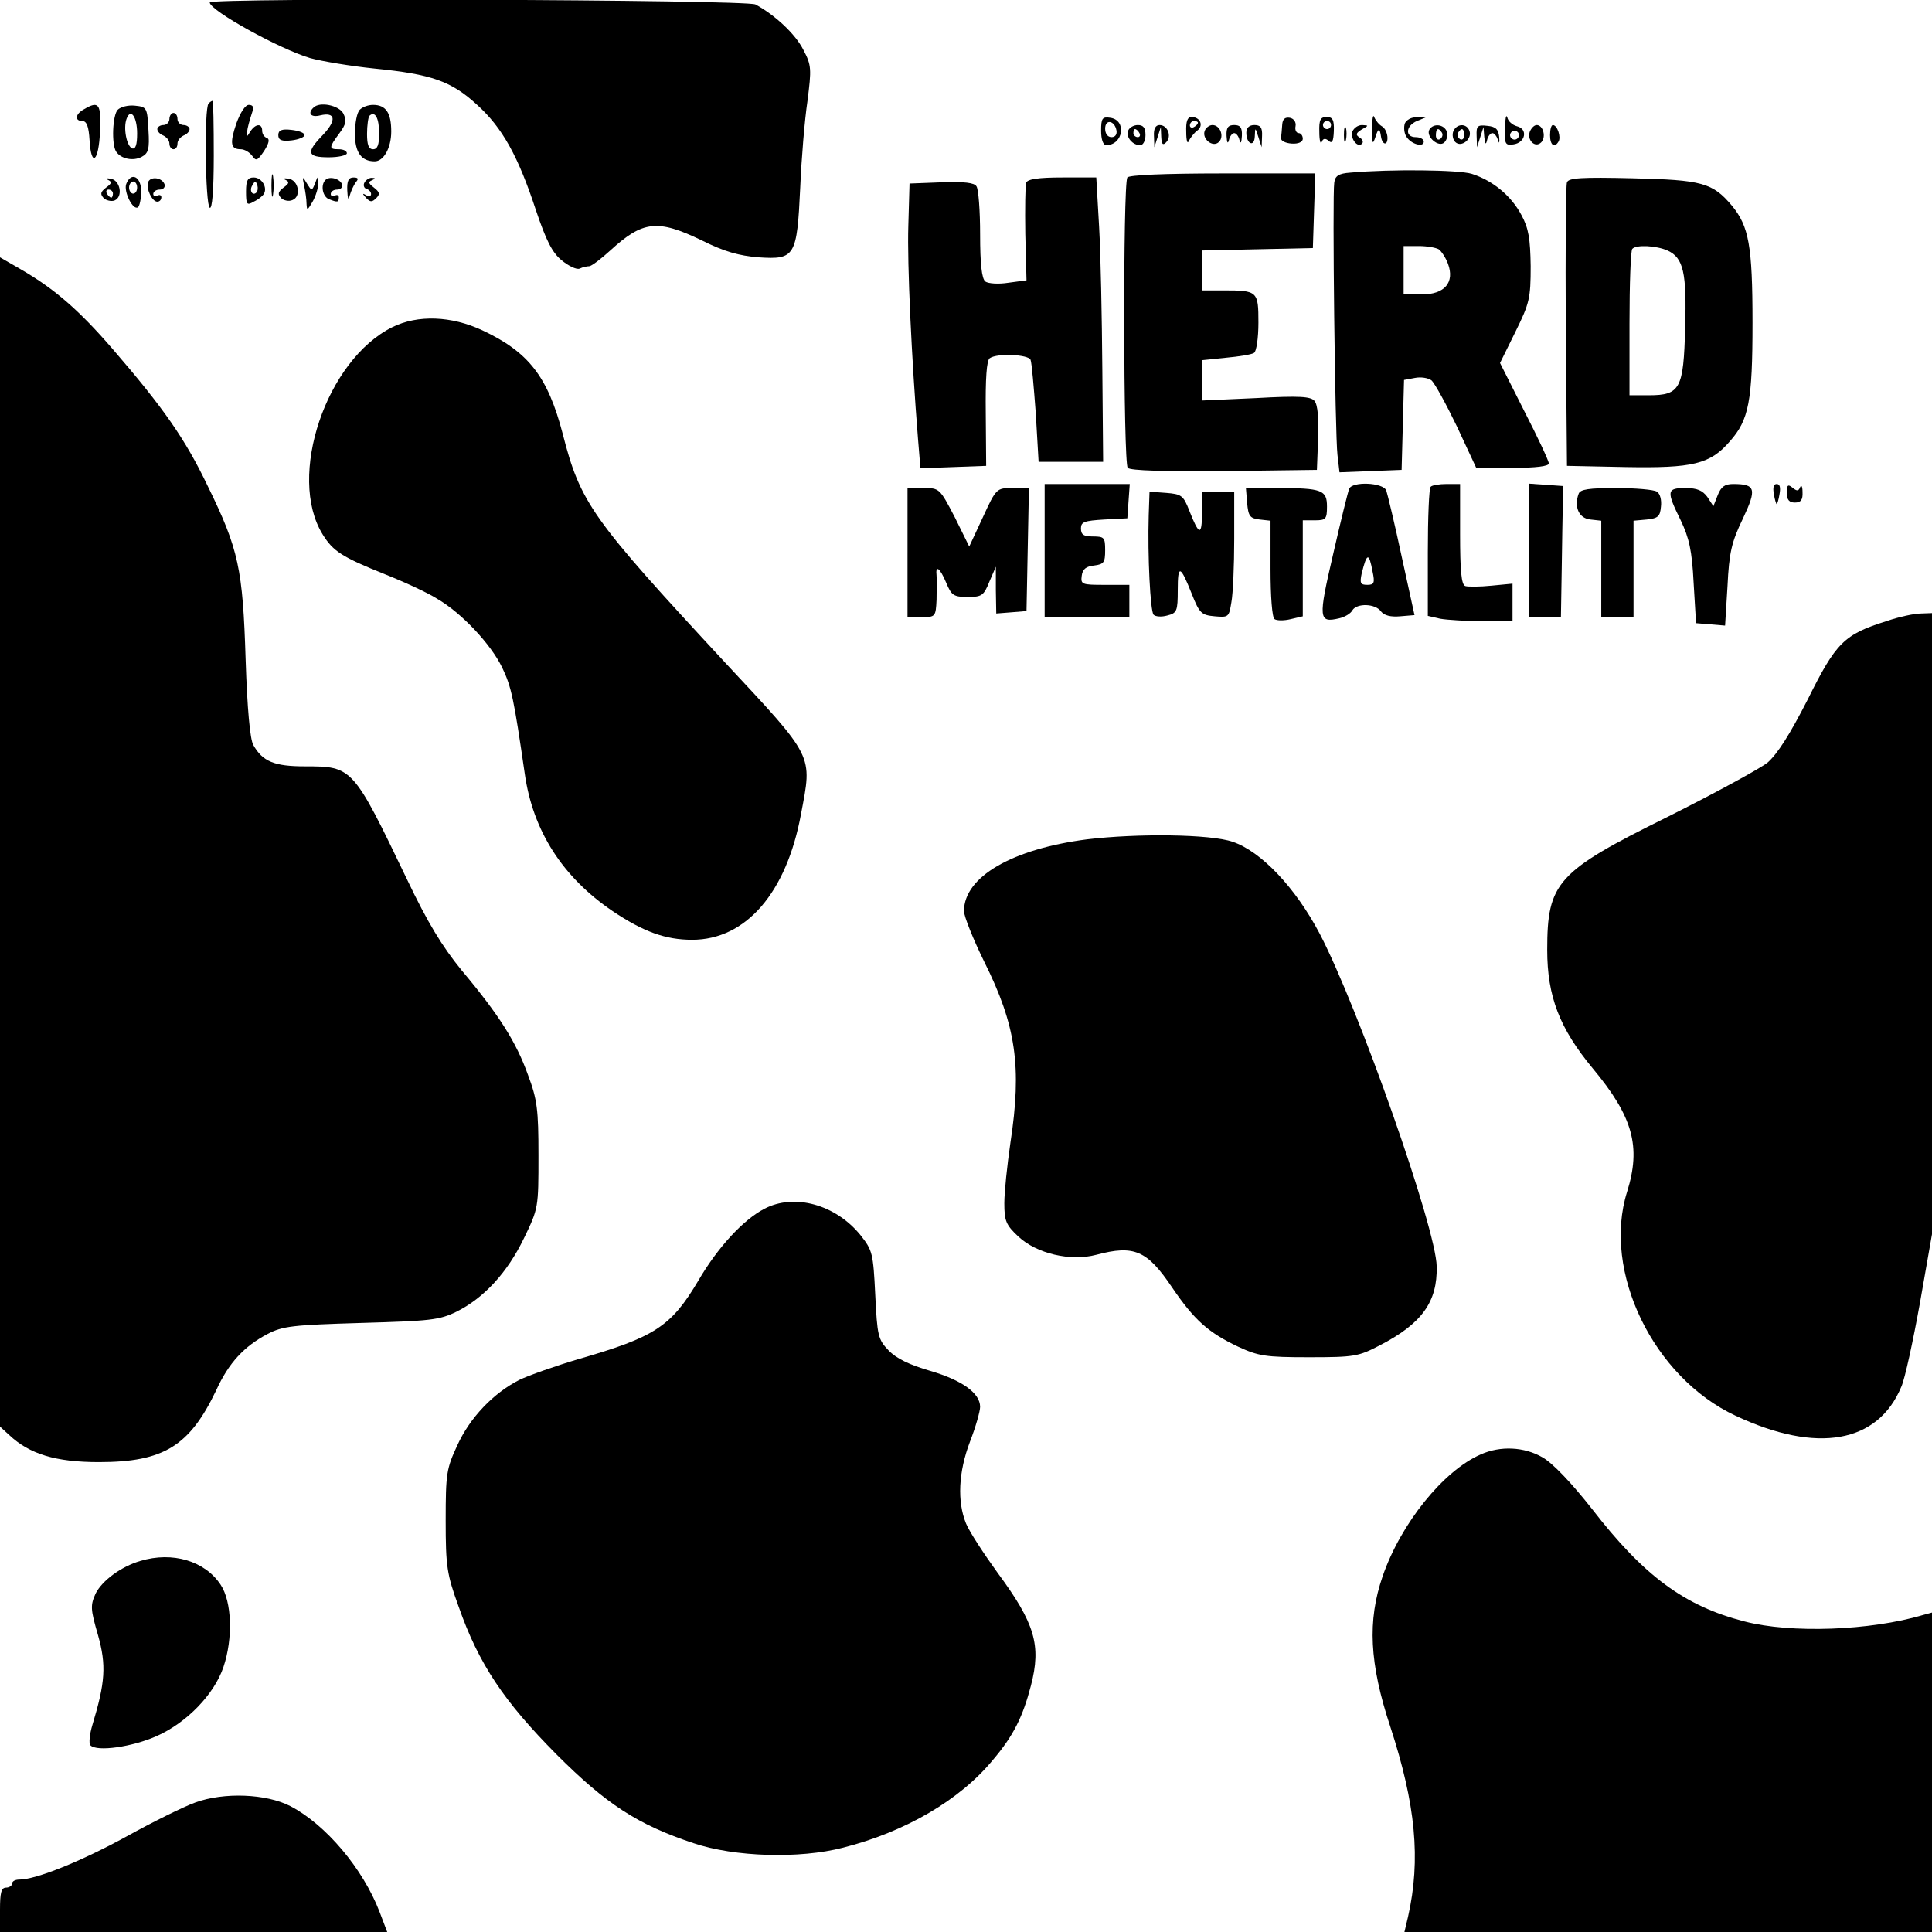<?xml version="1.0" standalone="no"?>
<!DOCTYPE svg PUBLIC "-//W3C//DTD SVG 20010904//EN"
 "http://www.w3.org/TR/2001/REC-SVG-20010904/DTD/svg10.dtd">
<svg version="1.0" xmlns="http://www.w3.org/2000/svg"
 width="479pt" height="479pt" viewBox="0 0 479 479"
 preserveAspectRatio="xMidYMid meet">
<g transform="translate(0,479) scale(0.1,-0.1)"
fill="#000000" stroke="none">
<path d="M520 4784 c0 -20 174 -116 249 -138 29 -8 101 -20 160 -26 141 -14
190 -31 254 -90 63 -57 102 -128 146 -262 25 -74 40 -104 63 -123 17 -14 37
-24 45 -21 8 4 19 6 24 6 5 0 28 17 52 39 81 74 117 78 227 25 56 -28 92 -38
141 -42 90 -6 95 2 103 173 3 72 11 168 18 215 10 79 10 88 -10 126 -20 40
-71 87 -119 113 -23 12 -1353 17 -1353 5z"/>
<path d="M517 4533 c-11 -11 -8 -251 3 -258 6 -4 10 42 10 129 0 75 -1 136 -3
136 -2 0 -7 -3 -10 -7z"/>
<path d="M208 4519 c-22 -12 -23 -29 -4 -29 11 0 16 -14 18 -47 4 -70 23 -54
26 22 3 68 -3 76 -40 54z"/>
<path d="M292 4518 c-13 -13 -16 -86 -4 -104 12 -18 42 -24 63 -13 17 9 20 19
17 67 -3 55 -4 57 -33 60 -17 2 -36 -3 -43 -10z m48 -59 c0 -28 -4 -39 -12
-37 -14 5 -23 51 -14 74 10 27 26 4 26 -37z"/>
<path d="M586 4484 c-17 -50 -14 -64 11 -64 9 0 21 -7 28 -16 10 -14 13 -13
30 12 12 19 14 29 7 32 -7 2 -12 10 -12 18 0 19 -17 18 -30 -3 -9 -15 -10 -14
-6 9 3 14 9 33 12 42 4 10 1 16 -9 16 -9 0 -21 -19 -31 -46z"/>
<path d="M777 4523 c-15 -14 -6 -25 17 -19 38 9 41 -12 7 -48 -43 -44 -40 -56
14 -56 25 0 45 5 45 10 0 6 -9 10 -20 10 -25 0 -25 4 1 39 17 23 19 32 10 50
-11 20 -59 30 -74 14z"/>
<path d="M892 4518 c-7 -7 -12 -33 -12 -60 0 -46 16 -68 49 -68 22 0 41 33 41
74 0 46 -13 66 -45 66 -12 0 -26 -5 -33 -12z m48 -59 c0 -28 -4 -39 -15 -39
-11 0 -15 11 -15 38 0 21 3 42 6 45 14 13 24 -6 24 -44z"/>
<path d="M420 4495 c0 -8 -7 -15 -15 -15 -8 0 -15 -5 -15 -10 0 -6 7 -13 15
-16 8 -4 15 -12 15 -20 0 -8 5 -14 10 -14 6 0 10 6 10 14 0 8 7 16 15 20 8 3
15 10 15 16 0 5 -7 10 -15 10 -8 0 -15 7 -15 15 0 8 -4 15 -10 15 -5 0 -10 -7
-10 -15z"/>
<path d="M3402 4470 c0 -37 1 -40 8 -20 7 23 11 23 14 1 3 -20 16 -23 16 -3 0
11 -6 25 -14 29 -7 4 -16 15 -19 23 -3 8 -5 -5 -5 -30z"/>
<path d="M3731 4472 c-1 -39 1 -43 21 -40 30 4 37 38 9 45 -11 3 -22 12 -24
22 -3 9 -5 -3 -6 -27z m33 -23 c-3 -5 -10 -7 -15 -3 -5 3 -7 10 -3 15 3 5 10
7 15 3 5 -3 7 -10 3 -15z"/>
<path d="M2730 4466 c0 -22 5 -36 13 -36 42 1 51 62 10 68 -20 3 -23 -1 -23
-32z m38 1 c2 -10 -3 -17 -12 -17 -10 0 -16 9 -16 21 0 24 23 21 28 -4z"/>
<path d="M2941 4463 c0 -21 3 -31 6 -23 4 8 13 20 21 26 17 12 8 34 -14 34
-10 0 -14 -11 -13 -37z m29 23 c0 -3 -4 -8 -10 -11 -5 -3 -10 -1 -10 4 0 6 5
11 10 11 6 0 10 -2 10 -4z"/>
<path d="M3179 4481 c-1 -12 -2 -27 -3 -33 -1 -7 11 -13 27 -14 16 -1 27 4 27
12 0 8 -5 14 -10 14 -6 0 -10 8 -8 17 2 10 -4 19 -14 21 -12 2 -18 -3 -19 -17z"/>
<path d="M3271 4463 c0 -21 3 -32 6 -25 3 9 9 10 17 3 9 -8 12 -1 13 24 1 28
-3 35 -18 35 -15 0 -19 -7 -18 -37z m29 17 c0 -5 -4 -10 -10 -10 -5 0 -10 5
-10 10 0 6 5 10 10 10 6 0 10 -4 10 -10z"/>
<path d="M3483 4484 c-3 -9 -2 -24 4 -33 12 -19 43 -27 43 -12 0 6 -9 11 -20
11 -27 0 -25 28 3 40 l22 9 -23 0 c-12 1 -25 -6 -29 -15z"/>
<path d="M2797 4466 c-6 -16 11 -36 30 -36 7 0 13 11 13 25 0 18 -5 25 -19 25
-10 0 -21 -6 -24 -14z m28 -6 c3 -5 1 -10 -4 -10 -6 0 -11 5 -11 10 0 6 2 10
4 10 3 0 8 -4 11 -10z"/>
<path d="M2861 4453 l1 -28 8 25 8 25 1 -24 c1 -19 4 -22 12 -14 15 15 4 43
-16 43 -10 0 -15 -9 -14 -27z"/>
<path d="M2987 4466 c-8 -20 20 -43 35 -28 14 14 3 42 -16 42 -7 0 -16 -6 -19
-14z"/>
<path d="M3041 4453 c1 -17 3 -21 6 -10 2 9 8 17 13 17 5 0 11 -8 13 -17 3
-11 5 -7 6 10 1 21 -4 27 -19 27 -15 0 -20 -6 -19 -27z"/>
<path d="M3090 4461 c0 -28 20 -37 21 -9 1 23 1 23 9 -2 l8 -25 1 28 c1 21 -4
27 -19 27 -13 0 -20 -7 -20 -19z"/>
<path d="M3332 4455 c0 -16 2 -22 5 -12 2 9 2 23 0 30 -3 6 -5 -1 -5 -18z"/>
<path d="M3353 4464 c-6 -17 13 -42 24 -30 4 4 1 11 -6 15 -11 7 -9 11 5 20
18 10 18 10 1 11 -10 0 -20 -7 -24 -16z"/>
<path d="M3544 4469 c-10 -17 23 -46 37 -32 7 7 9 19 6 27 -7 18 -33 21 -43 5z
m31 -8 c3 -5 1 -12 -5 -16 -5 -3 -10 1 -10 9 0 18 6 21 15 7z"/>
<path d="M3603 4464 c-3 -8 -1 -20 5 -26 15 -15 43 8 35 28 -7 19 -32 18 -40
-2z m27 -10 c0 -8 -5 -12 -10 -9 -6 4 -8 11 -5 16 9 14 15 11 15 -7z"/>
<path d="M3661 4453 l1 -28 8 25 8 25 2 -25 c2 -18 4 -20 7 -7 2 9 8 17 13 17
5 0 11 -8 14 -17 3 -11 4 -7 3 7 -2 19 -8 26 -29 28 -25 3 -28 0 -27 -25z"/>
<path d="M3793 4464 c-8 -21 13 -42 28 -27 13 13 5 43 -11 43 -6 0 -13 -7 -17
-16z"/>
<path d="M3843 4455 c0 -25 11 -33 21 -16 7 11 -3 41 -14 41 -4 0 -7 -11 -7
-25z"/>
<path d="M690 4455 c0 -12 8 -16 33 -13 17 2 32 8 32 13 0 6 -15 11 -32 13
-25 3 -33 -1 -33 -13z"/>
<path d="M673 4330 c0 -25 2 -35 4 -22 2 12 2 32 0 45 -2 12 -4 2 -4 -23z"/>
<path d="M3348 4362 c-29 -2 -38 -8 -40 -25 -5 -32 2 -625 8 -675 l5 -43 77 3
77 3 3 111 3 112 27 5 c15 3 33 0 41 -6 8 -7 36 -58 63 -114 l48 -103 90 0
c58 0 90 4 90 11 0 6 -27 64 -61 130 l-60 119 38 77 c35 71 38 83 38 163 -1
68 -5 94 -23 127 -25 47 -70 85 -123 102 -32 10 -200 12 -301 3z m219 -190 c6
-4 17 -20 23 -36 17 -46 -8 -76 -65 -76 l-45 0 0 60 0 60 38 0 c20 0 42 -4 49
-8z"/>
<path d="M2795 4350 c-11 -18 -10 -709 1 -720 7 -7 92 -9 240 -8 l229 3 3 78
c2 49 -1 84 -9 93 -9 11 -37 13 -145 7 l-134 -6 0 50 0 50 59 6 c33 3 64 8 70
12 6 3 11 37 11 75 0 78 -2 80 -86 80 l-54 0 0 50 0 49 138 3 137 3 3 93 3 92
-230 0 c-146 0 -232 -4 -236 -10z"/>
<path d="M268 4344 c10 -5 9 -9 -5 -19 -14 -11 -15 -16 -6 -26 6 -6 19 -9 27
-6 22 9 14 51 -10 54 -10 2 -13 0 -6 -3z m12 -34 c0 -5 -2 -10 -4 -10 -3 0 -8
5 -11 10 -3 6 -1 10 4 10 6 0 11 -4 11 -10z"/>
<path d="M313 4334 c-7 -18 16 -66 29 -58 4 3 8 21 8 40 0 36 -25 49 -37 18z
m27 -9 c0 -8 -4 -15 -10 -15 -5 0 -10 7 -10 15 0 8 5 15 10 15 6 0 10 -7 10
-15z"/>
<path d="M367 4338 c-5 -16 10 -48 23 -48 6 0 10 5 10 11 0 5 -4 7 -10 4 -5
-3 -10 -1 -10 4 0 6 7 11 16 11 9 0 14 6 12 13 -6 17 -35 21 -41 5z"/>
<path d="M610 4315 c0 -32 2 -35 19 -25 11 5 22 14 25 19 10 16 -5 41 -25 41
-15 0 -19 -7 -19 -35z m26 -2 c-10 -10 -19 5 -10 18 6 11 8 11 12 0 2 -7 1
-15 -2 -18z"/>
<path d="M708 4344 c10 -5 9 -9 -5 -19 -14 -11 -15 -16 -6 -26 6 -6 19 -9 28
-5 23 9 15 50 -10 53 -11 2 -14 0 -7 -3z"/>
<path d="M754 4330 c3 -14 6 -34 6 -45 1 -18 2 -17 15 5 8 14 14 34 14 45 0
20 -1 20 -8 0 -8 -19 -8 -19 -20 0 -11 19 -12 18 -7 -5z"/>
<path d="M807 4344 c-13 -13 -7 -42 9 -48 21 -8 24 -8 24 5 0 5 -4 7 -10 4 -5
-3 -10 -1 -10 4 0 6 7 11 16 11 9 0 14 6 12 13 -5 14 -31 21 -41 11z"/>
<path d="M861 4318 c1 -22 3 -26 6 -13 3 11 10 26 15 33 8 9 6 12 -6 12 -12 0
-16 -9 -15 -32z"/>
<path d="M904 4338 c-4 -6 -2 -14 4 -16 7 -2 12 -8 12 -13 0 -6 -6 -7 -12 -3
-10 6 -10 4 0 -7 10 -10 14 -11 25 0 10 10 8 15 -6 26 -13 10 -15 14 -5 18 9
4 9 6 1 6 -6 1 -15 -4 -19 -11z"/>
<path d="M2544 4337 c-2 -7 -3 -64 -2 -127 l3 -115 -45 -6 c-25 -4 -50 -2 -57
3 -9 7 -13 44 -13 117 0 58 -4 112 -9 119 -5 9 -30 12 -87 10 l-79 -3 -3 -105
c-3 -94 8 -329 24 -528 l6 -73 82 3 81 3 -1 130 c-1 86 2 132 10 137 19 13 96
9 101 -4 3 -7 8 -67 13 -133 l7 -120 80 0 80 0 -2 230 c-1 127 -4 285 -8 353
l-7 122 -84 0 c-60 0 -86 -4 -90 -13z"/>
<path d="M3885 4338 c-3 -7 -4 -168 -3 -358 l3 -345 145 -3 c167 -3 210 7 259
64 47 53 56 99 56 294 0 191 -9 239 -51 290 -48 57 -74 64 -246 68 -127 3
-159 1 -163 -10z m249 -169 c40 -18 48 -55 44 -192 -4 -151 -12 -167 -90 -167
l-48 0 0 178 c0 98 3 182 7 185 10 11 60 8 87 -4z"/>
<path d="M0 2703 l0 -1450 23 -21 c50 -47 115 -67 222 -67 161 0 225 40 291
178 31 68 69 109 128 140 37 19 61 22 231 27 172 5 194 7 237 28 68 34 126 97
167 182 36 74 36 76 36 205 0 114 -3 139 -26 200 -29 81 -71 148 -165 260 -48
59 -84 118 -135 225 -134 279 -135 280 -253 280 -76 0 -105 12 -128 53 -8 14
-15 89 -19 212 -7 224 -17 273 -94 430 -56 117 -110 194 -236 340 -83 96 -144
149 -227 197 l-52 30 0 -1449z"/>
<path d="M973 3979 c-164 -81 -262 -370 -173 -514 26 -42 48 -56 155 -99 48
-19 106 -46 128 -60 61 -35 134 -113 162 -171 23 -48 29 -77 56 -263 20 -142
94 -257 218 -341 76 -51 131 -71 197 -71 133 0 234 116 270 312 28 148 34 137
-188 375 -332 358 -359 396 -403 568 -37 141 -84 202 -199 256 -77 36 -160 39
-223 8z"/>
<path d="M2590 3425 l0 -165 105 0 105 0 0 40 0 40 -61 0 c-57 0 -60 1 -57 23
2 16 11 23 31 25 24 3 27 8 27 38 0 31 -2 34 -30 34 -23 0 -30 4 -30 20 0 16
8 19 58 22 l57 3 3 43 3 42 -105 0 -106 0 0 -165z"/>
<path d="M3345 3578 c-3 -7 -21 -80 -40 -163 -37 -159 -36 -170 15 -158 14 3
29 12 33 20 11 18 57 17 71 -3 8 -10 24 -14 47 -12 l36 3 -32 146 c-17 80 -35
154 -38 163 -8 20 -85 23 -92 4z m58 -205 c6 -28 4 -33 -13 -33 -17 0 -19 4
-14 28 13 52 18 53 27 5z"/>
<path d="M3547 3583 c-4 -3 -7 -77 -7 -163 l0 -157 31 -7 c17 -3 65 -6 105 -6
l74 0 0 46 0 47 -52 -5 c-29 -3 -59 -3 -65 -1 -10 3 -13 39 -13 129 l0 124
-33 0 c-19 0 -37 -3 -40 -7z"/>
<path d="M3790 3426 l0 -166 40 0 40 0 2 120 c1 66 2 139 3 163 l0 42 -42 3
-43 3 0 -165z"/>
<path d="M4259 3563 l-11 -28 -15 23 c-12 16 -25 22 -54 22 -47 0 -48 -7 -12
-80 21 -44 28 -75 32 -155 l6 -100 36 -3 36 -3 6 98 c4 83 10 109 38 167 35
74 32 86 -24 86 -21 0 -30 -7 -38 -27z"/>
<path d="M4398 3565 c2 -14 6 -25 7 -25 1 0 5 11 7 25 3 16 1 25 -7 25 -8 0
-10 -9 -7 -25z"/>
<path d="M4430 3568 c0 -17 6 -24 20 -24 15 0 20 7 19 26 0 14 -3 19 -6 12 -4
-10 -8 -10 -19 -1 -11 9 -14 7 -14 -13z"/>
<path d="M2250 3420 l0 -160 35 0 c34 0 35 1 37 43 0 23 1 50 0 60 -3 27 8 20
24 -18 13 -31 18 -35 53 -35 35 0 40 3 54 38 l16 37 0 -58 1 -58 38 3 37 3 3
153 3 152 -40 0 c-40 0 -41 0 -74 -72 l-34 -73 -36 73 c-37 71 -38 72 -77 72
l-40 0 0 -160z"/>
<path d="M3092 3543 c3 -33 7 -38 31 -41 l27 -3 0 -119 c0 -70 4 -121 10 -125
6 -4 24 -4 40 0 l30 7 0 119 0 119 30 0 c27 0 30 3 30 34 0 41 -12 46 -123 46
l-78 0 3 -37z"/>
<path d="M3914 3566 c-12 -32 0 -61 29 -64 l27 -3 0 -120 0 -119 40 0 40 0 0
119 0 120 33 3 c27 3 33 7 35 32 2 16 -2 32 -10 37 -7 5 -53 9 -101 9 -67 0
-89 -3 -93 -14z"/>
<path d="M2848 3513 c-3 -102 4 -238 12 -247 5 -5 20 -6 34 -2 24 6 26 11 26
63 0 64 6 63 35 -10 19 -48 24 -52 57 -55 34 -3 35 -2 41 35 4 21 7 91 7 156
l0 117 -40 0 -40 0 0 -52 c0 -57 -7 -56 -31 5 -15 39 -20 42 -58 45 l-41 3 -2
-58z"/>
<path d="M4677 3250 c-105 -33 -125 -53 -195 -194 -45 -88 -75 -135 -100 -157
-21 -16 -133 -77 -249 -135 -273 -135 -297 -162 -297 -329 0 -116 31 -195 113
-294 100 -120 120 -194 85 -306 -62 -197 65 -460 269 -555 202 -95 353 -68
411 72 9 20 29 113 46 207 l30 171 0 770 0 770 -27 -1 c-16 0 -54 -8 -86 -19z"/>
<path d="M2695 2709 c-186 -24 -305 -93 -305 -178 0 -13 23 -70 50 -125 79
-158 94 -260 65 -450 -8 -55 -15 -122 -15 -149 0 -44 4 -54 35 -83 45 -42 129
-62 193 -45 94 25 126 11 188 -81 55 -81 90 -112 164 -147 50 -23 67 -26 175
-26 113 0 123 2 175 29 105 54 144 108 142 196 -1 93 -193 639 -290 825 -60
114 -145 204 -216 228 -55 19 -236 21 -361 6z"/>
<path d="M1895 1793 c-52 -27 -115 -95 -163 -177 -68 -115 -108 -141 -299
-196 -57 -17 -122 -40 -145 -51 -65 -33 -123 -94 -154 -162 -27 -58 -29 -70
-29 -187 0 -114 3 -133 32 -213 50 -143 113 -236 243 -367 123 -123 201 -174
340 -220 101 -34 262 -39 370 -11 154 39 290 118 372 218 51 60 74 107 94 184
26 100 10 154 -83 280 -34 47 -70 102 -78 122 -22 54 -19 127 10 203 14 36 25
75 25 86 0 34 -45 66 -123 89 -52 15 -85 31 -104 51 -26 27 -28 36 -33 138 -5
103 -7 110 -36 147 -62 77 -165 105 -239 66z"/>
<path d="M3671 1184 c-92 -40 -198 -171 -243 -302 -38 -110 -33 -216 19 -373
63 -193 76 -329 44 -471 l-9 -38 654 0 654 0 0 396 0 396 -22 -6 c-131 -39
-328 -46 -443 -16 -148 38 -249 112 -378 279 -52 66 -98 114 -123 128 -45 26
-104 29 -153 7z"/>
<path d="M348 920 c-48 -14 -95 -49 -111 -81 -13 -29 -13 -38 6 -103 21 -75
18 -117 -14 -223 -7 -23 -9 -46 -5 -50 16 -17 105 -4 165 23 74 33 142 103
165 171 24 71 21 162 -7 204 -39 59 -119 83 -199 59z"/>
<path d="M484 321 c-28 -10 -105 -48 -170 -84 -113 -62 -225 -107 -266 -107
-10 0 -18 -4 -18 -10 0 -5 -7 -10 -15 -10 -12 0 -15 -13 -15 -55 l0 -55 480 0
480 0 -19 50 c-41 107 -133 216 -221 262 -60 31 -165 35 -236 9z"/>
</g>
</svg>
